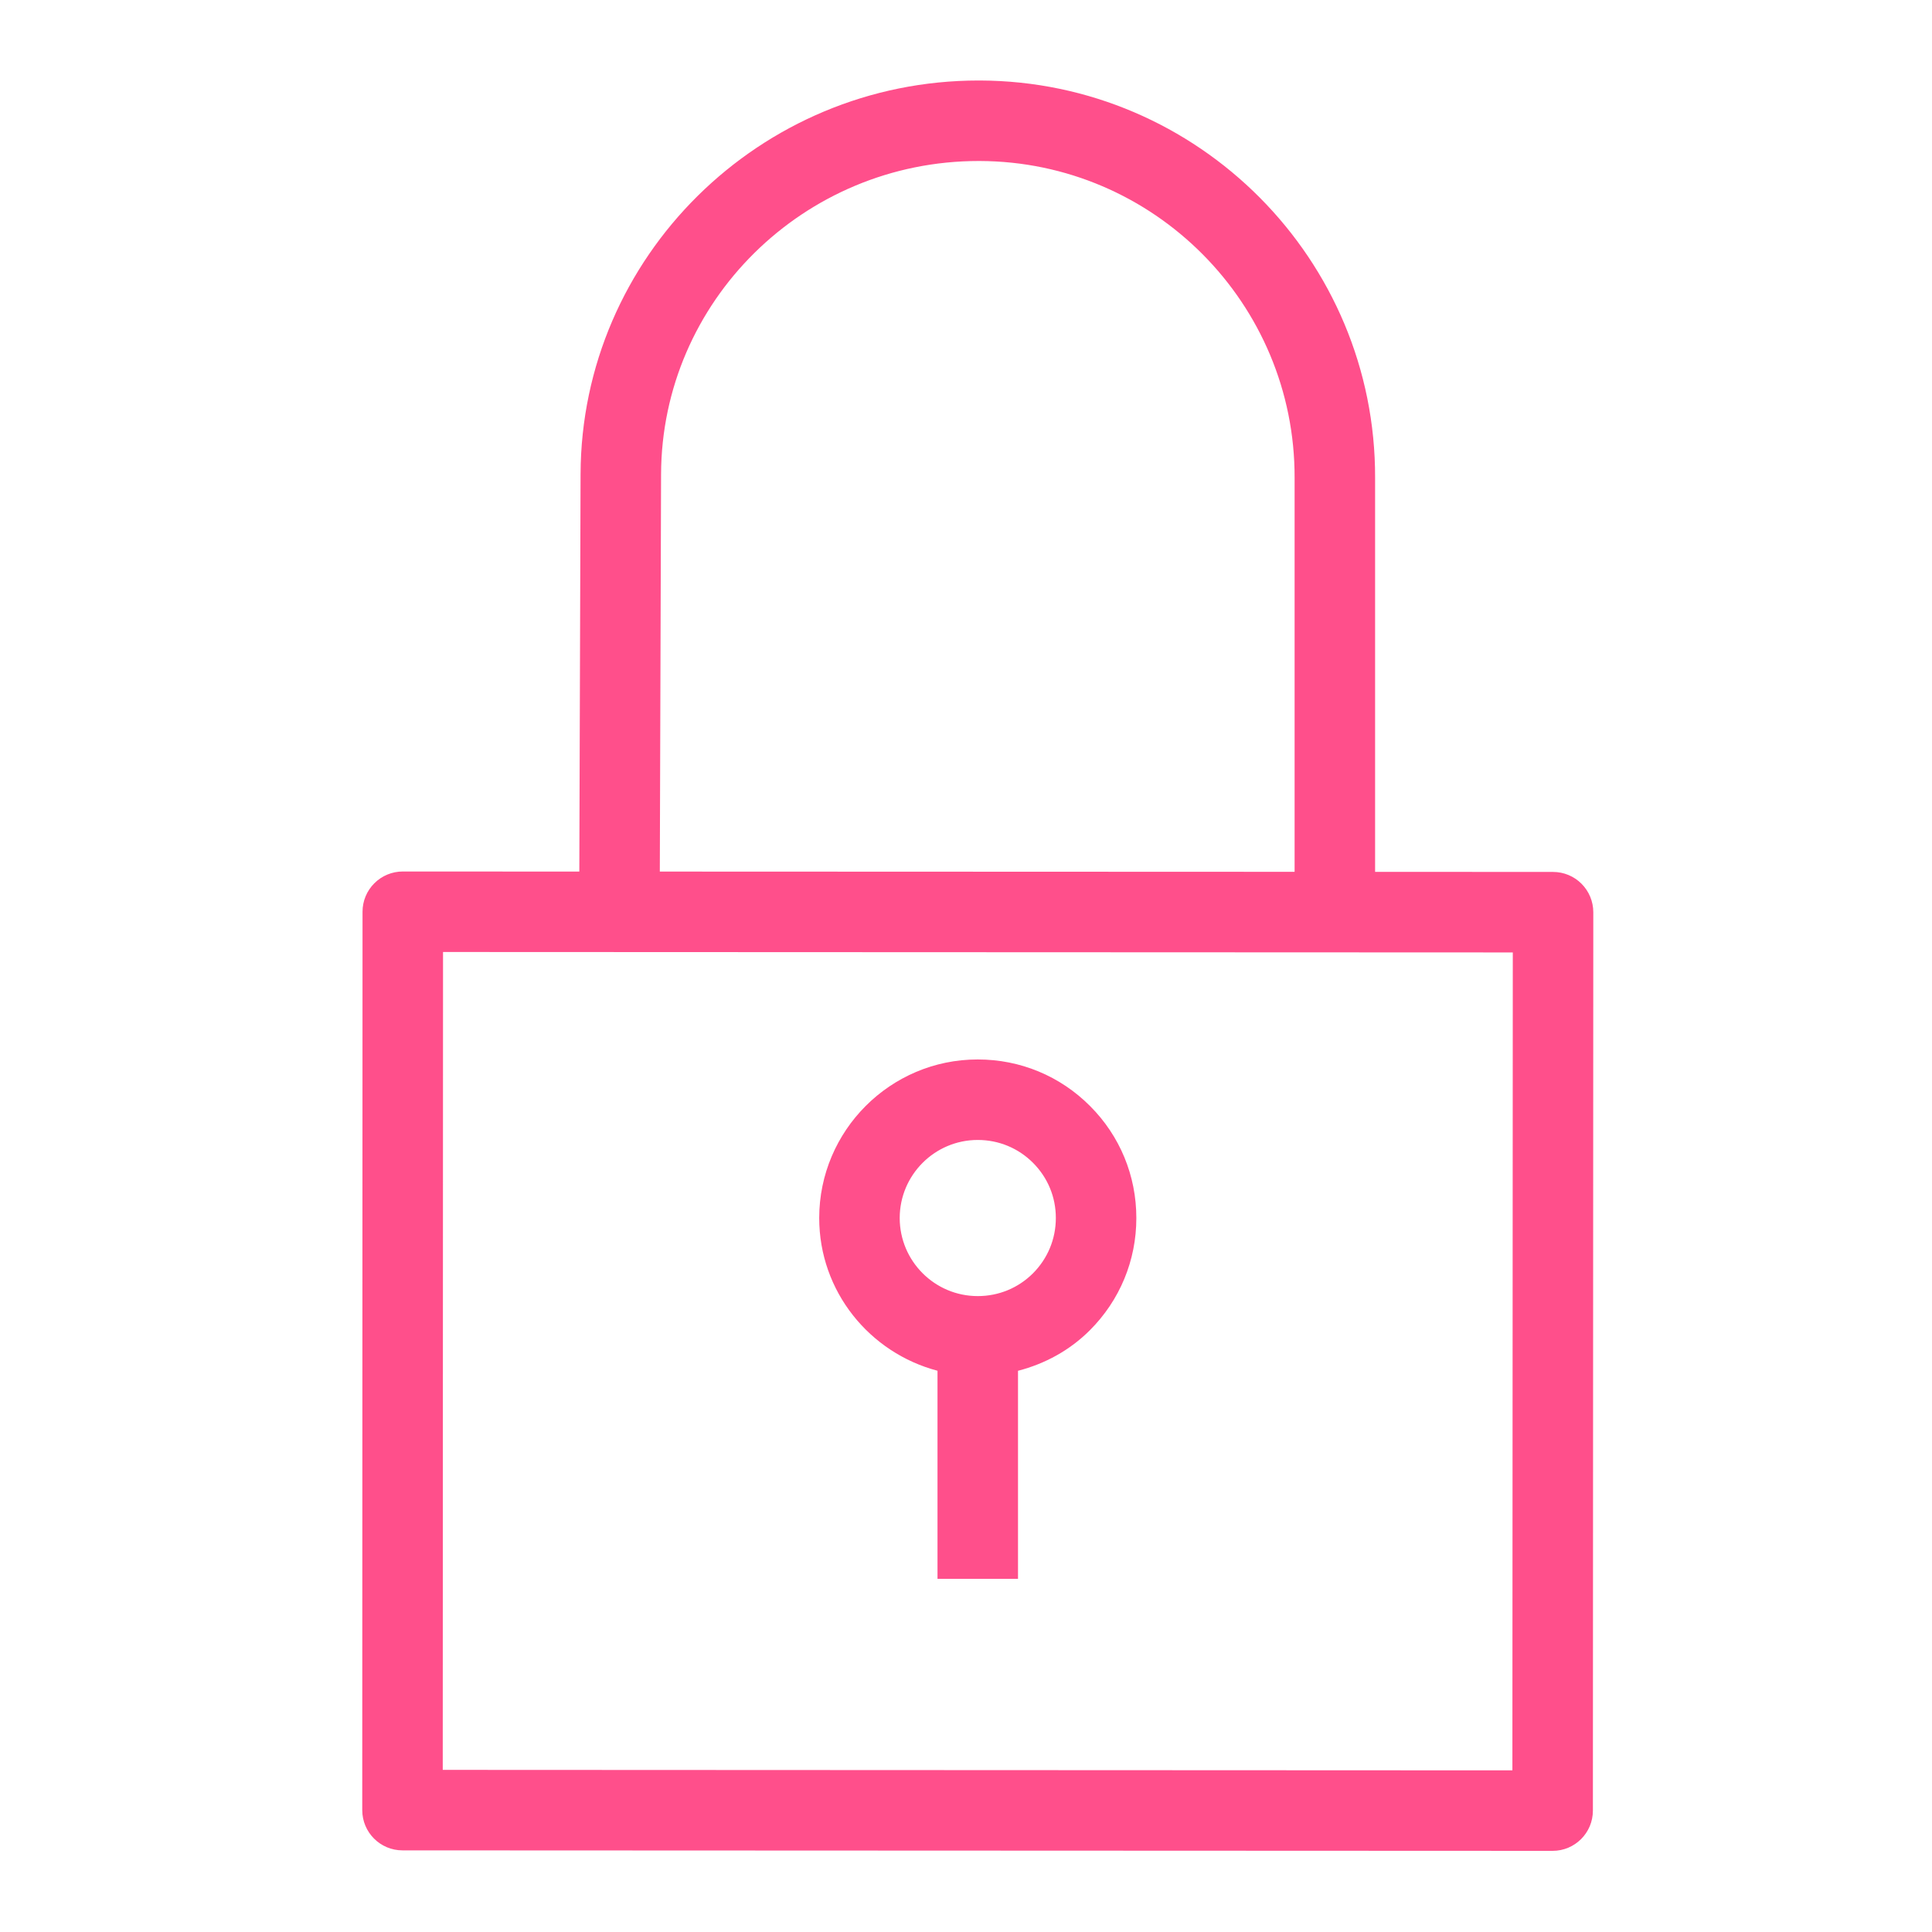 <svg width="48px" height="48px" viewBox="0 0 48 48" version="1.1" xmlns="http://www.w3.org/2000/svg" xmlns:xlink="http://www.w3.org/1999/xlink"><title>Icon-Resource/Managment-Governance/Res_AWS-OpsWorks_Permissions_48_Dark</title><g id="Icon-Resource/Managment-Governance/Res_AWS-OpsWorks_Permissions_48" stroke="none" stroke-width="1" fill="none" fill-rule="evenodd"><path d="M24.291,28.322 L24.293,28.322 C24.812,28.322 25.3,28.524 25.666,28.891 C26.032,29.258 26.233,29.744 26.232,30.261 L26.232,30.262 C26.232,30.781 26.03,31.268 25.664,31.635 C25.298,32 24.812,32.201 24.293,32.201 L24.291,32.201 C23.222,32.201 22.353,31.331 22.353,30.261 C22.354,29.192 23.223,28.322 24.291,28.322 L24.291,28.322 Z M23.292,34.056 L23.292,39.226 L25.292,39.226 L25.292,34.057 C25.96,33.884 26.577,33.55 27.077,33.05 C27.822,32.305 28.232,31.316 28.232,30.263 C28.233,29.212 27.825,28.222 27.081,27.478 C26.337,26.732 25.347,26.322 24.294,26.322 L24.289,26.322 C22.121,26.322 20.355,28.088 20.353,30.26 C20.353,32.086 21.606,33.611 23.292,34.056 L23.292,34.056 Z M37.575,43.984 L11,43.972 L11.007,23.652 L37.585,23.663 L37.575,43.984 Z M16.424,11.785 C16.437,7.487 19.975,4 24.313,4 L24.34,4 C28.667,4.013 32.177,7.544 32.164,11.873 L32.164,21.66 L16.393,21.654 L16.424,11.785 Z M39.292,21.956 C39.104,21.768 38.851,21.663 38.585,21.663 L34.164,21.661 L34.164,11.876 C34.181,6.447 29.776,2.017 24.346,2 L24.313,2 C18.875,2 14.441,6.381 14.424,11.779 L14.393,21.654 L10.007,21.652 C9.742,21.652 9.487,21.758 9.3,21.945 C9.112,22.133 9.007,22.386 9.007,22.652 L9,44.972 C9,45.524 9.447,45.972 10,45.972 L38.575,45.984 C39.127,45.984 39.575,45.537 39.575,44.984 L39.585,22.663 C39.585,22.398 39.479,22.143 39.292,21.956 L39.292,21.956 Z" id="AWS-OpsWorks-permissions_Resource-Icon_light-bg" fill="#FF4F8B"></path></g></svg>